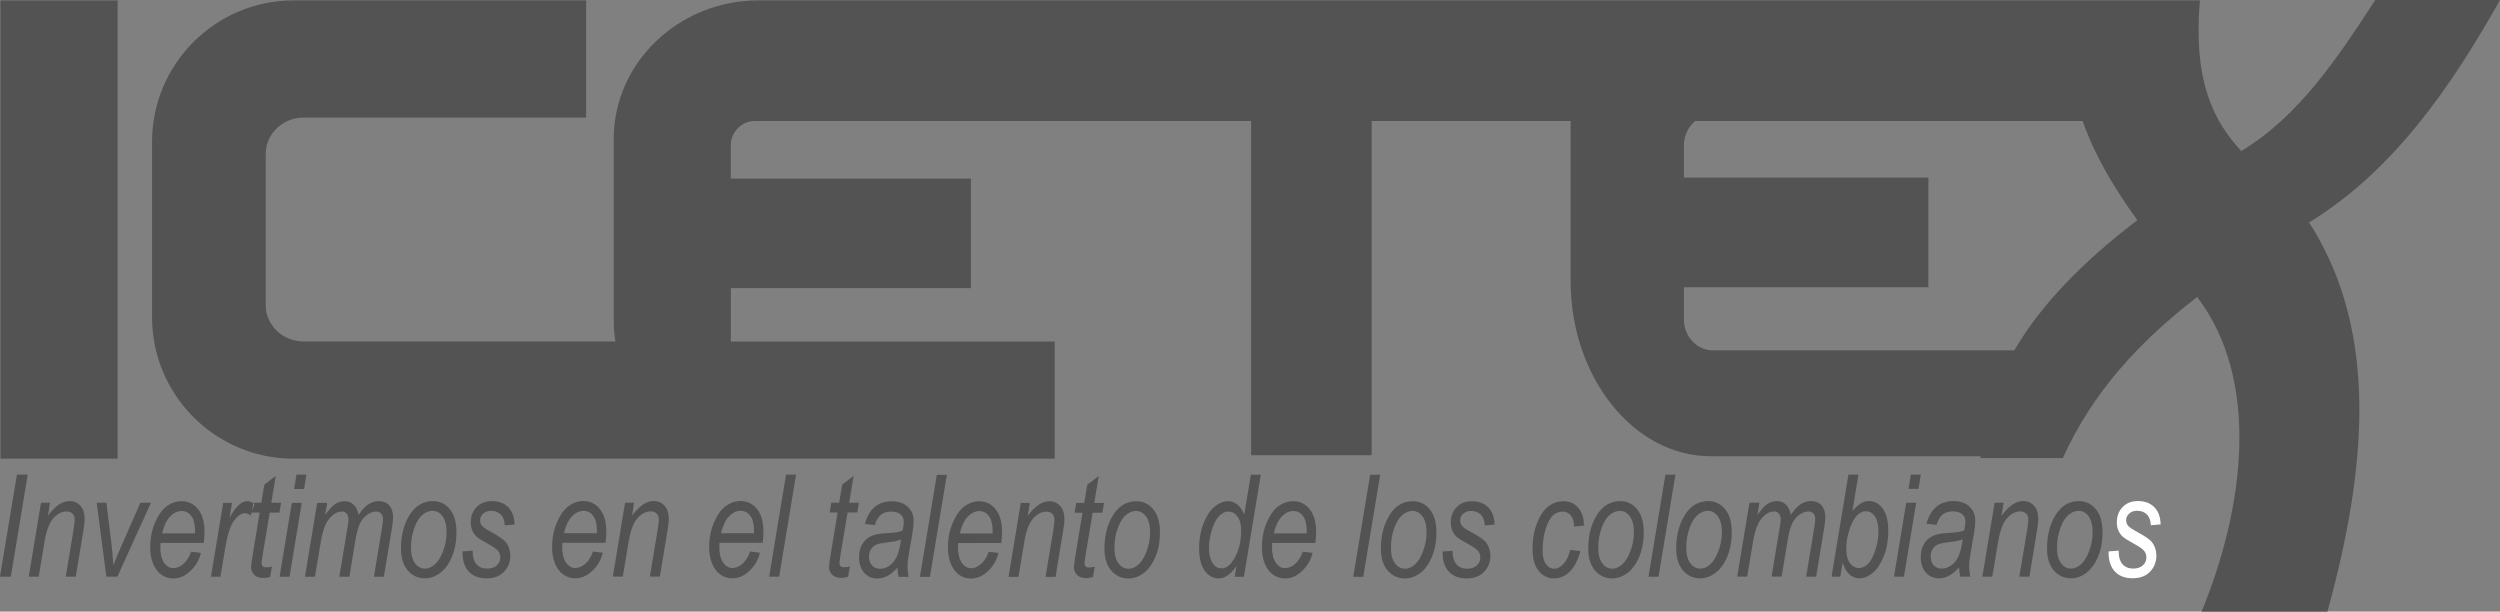<svg xmlns="http://www.w3.org/2000/svg" xmlns:xlink="http://www.w3.org/1999/xlink" width="212.132" height="51.898" viewBox="0 0 212.132 51.898"><rect x="0" y="0" width="212.132" height="51.898" fill="#808080" stroke="none"/><defs><path id="a" d="M0 0h212.132v51.898H0z"/></defs><clipPath id="b"><use xlink:href="#a" overflow="visible"/></clipPath><path clip-path="url(#b)" fill-rule="evenodd" clip-rule="evenodd" fill="#535353" d="M162.122 38.715v-8.988h8.798c2.203-3.77 5.67-7.41 10.44-11.045-1.966-2.723-3.59-5.424-4.642-8.414H162.12V.036h24.546c-.576 6.948 1.184 10.245 3.512 12.78 4.92-2.97 8.192-7.934 11.372-12.816h10.582c-4.203 7.488-9.12 14.55-16.205 18.875.117.173.23.35.342.532 5.452 8.986 4.616 20.17 1.22 32.49h-10.68c3.66-8.87 4.998-19.643-.373-26.695-4.932 3.808-8.878 8.086-11.4 13.664h-6.987l.01-.15h-5.938zm0-14.338h1.506v-9.305h-1.506v9.305zM.038.037h9.94v38.88H.038V.037zm162.084 0v10.23h-18.28c-.582.482-.96 1.237-.96 2.083v2.722h19.24v9.305h-19.24v2.725c0 1.443 1.1 2.624 2.44 2.624h16.8v8.988H145.17c-6.542 0-11.897-6.69-11.897-14.87V10.268H116.39v28.358h-10.23v-28.36h-42.1c-1.126 0-2.047.924-2.047 2.05v2.84h20.372v9.295h-20.37v4.53h27.48v9.938h-64.61c-6.59 0-11.983-5.394-11.983-11.985v-14.91C12.902 5.43 18.295.036 24.887.036h24.85v9.94h-23.97c-1.77 0-3.22 1.382-3.22 3.073v12.854c0 1.69 1.45 3.074 3.22 3.074H52.22c-.094-.59-.144-1.195-.144-1.81V11.784c0-6.462 5.524-11.75 12.277-11.75h97.77z"/><path clip-path="url(#b)" fill="#535353" d="M176.055 49.045v-.85c.168-.05.332-.15.5-.29.27-.225.506-.6.707-1.123.203-.523.305-1.06.305-1.61 0-.6-.116-1.055-.343-1.364-.228-.31-.512-.463-.847-.463-.108 0-.215.017-.322.046v-.846c.115-.018.23-.025.353-.025.578 0 1.056.23 1.433.687s.565 1.112.565 1.96c0 .775-.127 1.465-.385 2.08-.258.607-.59 1.066-.998 1.37-.312.232-.634.376-.967.43m0-6.503v.848c-.18.053-.356.148-.53.293-.275.224-.51.594-.696 1.112-.19.52-.284 1.068-.284 1.652 0 .592.112 1.04.342 1.343.227.306.514.456.855.456.104 0 .208-.02.31-.05v.85c-.103.02-.212.024-.32.024-.59 0-1.078-.225-1.464-.672-.383-.452-.574-1.07-.574-1.85 0-1.127.244-2.08.735-2.862.418-.665.96-1.045 1.624-1.143m-10.867 6.4v-.77c.125-.043.245-.104.366-.188.25-.174.456-.42.612-.75.16-.326.286-.82.38-1.48-.208.1-.562.18-1.06.234-.107.01-.205.024-.3.037v-.797l.054-.004c.475-.03.802-.054.976-.09.18-.027.33-.077.455-.14.07-.3.105-.544.105-.73 0-.264-.092-.477-.277-.637-.188-.158-.453-.24-.805-.24-.186 0-.356.03-.508.082v-.9c.176-.038.362-.055.56-.055.574 0 1.024.155 1.36.463.334.31.502.7.502 1.167 0 .33-.04.717-.117 1.164l-.27 1.562c-.09.495-.134.896-.134 1.203 0 .217.03.5.096.854h-.85c-.05-.196-.084-.456-.102-.78-.312.338-.607.578-.88.715-.055.03-.112.055-.166.076m3.025-.01l1.04-6.272h.765l-.18 1.092c.36-.465.687-.784.978-.966.292-.18.575-.27.85-.27.388 0 .696.135.934.404.238.265.357.646.357 1.137 0 .22-.042.58-.127 1.078l-.626 3.796h-.853l.663-3.976c.063-.388.1-.677.1-.86 0-.218-.06-.387-.183-.51-.12-.125-.28-.187-.486-.187-.426 0-.81.197-1.15.584-.34.39-.59 1.068-.75 2.033l-.486 2.916h-.847zm-3.026-6.36v.9c-.42.148-.706.502-.862 1.064l-.856-.095c.3-1.06.873-1.685 1.718-1.867m0 2.656v.797c-.353.048-.6.11-.755.176-.19.087-.338.22-.444.397-.105.176-.16.378-.16.61 0 .322.085.572.257.758.17.187.4.278.688.278.14 0 .278-.022.415-.07v.767c-.222.087-.444.13-.667.13-.443 0-.812-.164-1.1-.49-.29-.327-.437-.772-.437-1.336 0-.4.086-.75.253-1.048.167-.304.4-.53.704-.69.292-.157.708-.247 1.246-.28m-7.154 3.823v-.9c.144-.052.29-.14.434-.263.236-.208.448-.59.64-1.145.194-.56.29-1.105.29-1.64 0-.572-.102-1.002-.306-1.292-.205-.29-.463-.434-.77-.434-.098 0-.194.02-.29.054v-.784c.184-.09.372-.133.56-.133.46 0 .85.214 1.166.64s.474 1.066.474 1.918c0 .782-.128 1.494-.384 2.13-.255.635-.567 1.106-.942 1.41-.294.24-.585.386-.874.438m3.917-7.568l.2-1.213h.844l-.2 1.213h-.844zm-1.233 7.446l1.04-6.27h.844l-1.038 6.27h-.845zm-2.683-6.28v.784c-.174.064-.343.187-.51.365-.26.28-.476.74-.657 1.382-.13.474-.192.862-.192 1.18l-.005.22c0 .533.104.935.312 1.21.206.27.463.41.767.41.094 0 .19-.018.285-.05v.902c-.077.014-.153.02-.23.02-.68 0-1.163-.44-1.444-1.33l-.2 1.188h-.74l1.432-8.658h.85l-.515 3.094c.274-.317.52-.54.742-.662.032-.02.068-.037.102-.055m-13.425 6.396v-.85c.166-.05.332-.15.497-.29.27-.225.507-.6.706-1.123.203-.523.304-1.06.304-1.61 0-.6-.113-1.055-.342-1.364s-.51-.464-.847-.464c-.106 0-.214.017-.32.046v-.847c.114-.018.23-.025.35-.025.58 0 1.056.23 1.434.688.377.46.565 1.112.565 1.96 0 .775-.13 1.465-.387 2.08-.256.607-.59 1.066-1 1.37-.31.232-.63.376-.963.43m2.81-.115l1.038-6.27h.846l-.17 1.032c.324-.464.612-.777.86-.936.247-.16.51-.24.79-.24.303 0 .56.1.77.302.21.198.35.49.416.872.252-.395.52-.688.798-.883.283-.193.578-.292.885-.292.394 0 .697.12.92.36.217.24.327.59.327 1.047 0 .2-.038.52-.114.97l-.668 4.036h-.848l.688-4.145c.057-.34.085-.582.085-.73 0-.214-.054-.376-.16-.488-.106-.113-.25-.168-.427-.168-.237 0-.484.09-.744.266-.26.182-.466.427-.62.74-.152.313-.29.807-.398 1.483l-.506 3.04h-.85l.7-4.235c.05-.284.075-.49.075-.616 0-.21-.053-.378-.157-.497-.106-.124-.233-.184-.39-.184-.38 0-.735.196-1.072.59-.338.398-.58 1.056-.732 1.98l-.497 2.962h-.846zm-2.81-6.387v.848c-.183.053-.36.148-.533.293-.277.224-.51.594-.695 1.112-.19.52-.284 1.067-.284 1.65 0 .594.112 1.04.344 1.345.228.306.515.456.855.456.104 0 .208-.017.312-.05v.85c-.108.02-.218.026-.326.026-.59 0-1.077-.225-1.462-.672-.384-.452-.577-1.07-.577-1.85 0-1.127.246-2.08.738-2.862.42-.665.96-1.045 1.625-1.143m-7.465 6.5v-.85c.168-.05.333-.15.5-.29.272-.224.508-.6.707-1.122.205-.523.307-1.06.307-1.61 0-.6-.118-1.055-.345-1.364-.23-.31-.51-.463-.847-.463-.106 0-.215.018-.323.047v-.847c.115-.018.232-.025.353-.025.58 0 1.057.23 1.432.688.38.46.566 1.112.566 1.96 0 .775-.128 1.465-.386 2.08-.257.607-.59 1.066-.998 1.37-.31.232-.635.376-.968.43m2.754-.115l1.434-8.657h.85l-1.435 8.66h-.85zm-2.755-6.387v.85c-.177.052-.356.147-.53.292-.274.224-.51.594-.695 1.112-.188.52-.283 1.068-.283 1.652 0 .593.113 1.04.343 1.344.228.306.514.456.855.456.104 0 .21-.018.31-.05v.85c-.103.02-.212.025-.32.025-.59 0-1.077-.224-1.463-.67-.383-.453-.575-1.07-.575-1.85 0-1.128.245-2.08.736-2.863.418-.665.96-1.045 1.622-1.143m-17.59 6.502v-.85c.168-.05.334-.15.5-.29.272-.225.506-.6.707-1.123.203-.523.305-1.06.305-1.61 0-.6-.114-1.055-.343-1.364-.23-.31-.51-.464-.847-.464-.11 0-.216.017-.322.046v-.847c.115-.018.23-.025.353-.025.58 0 1.057.23 1.433.688.378.46.565 1.112.565 1.96 0 .775-.127 1.465-.386 2.08-.256.607-.59 1.066-.996 1.37-.31.232-.633.376-.966.43m2.868-2.26l.853-.062c-.007.51.103.893.323 1.146s.523.377.902.377c.347 0 .62-.09.822-.27.202-.18.303-.41.303-.69 0-.197-.062-.38-.188-.542-.13-.16-.41-.36-.84-.59-.494-.27-.822-.475-.98-.617-.156-.143-.28-.317-.368-.525-.088-.205-.13-.438-.13-.693 0-.522.164-.954.49-1.29.328-.343.758-.51 1.29-.51.59 0 1.057.174 1.4.52.343.35.52.836.535 1.463l-.836.07c-.008-.39-.118-.697-.325-.908-.206-.214-.487-.32-.835-.32-.274 0-.497.082-.67.24-.17.158-.257.344-.257.552 0 .18.053.336.155.466.102.135.364.313.783.536.644.352 1.053.633 1.228.838.265.33.4.727.4 1.196 0 .52-.18.964-.532 1.34-.36.374-.852.56-1.485.56s-1.132-.187-1.493-.565c-.36-.377-.543-.91-.543-1.602v-.12zm10.84-.14l.852.11c-.21.785-.516 1.365-.912 1.75-.395.378-.838.564-1.324.564-.527 0-.96-.214-1.304-.642-.347-.43-.52-1.054-.52-1.868 0-.797.127-1.526.38-2.18.255-.65.575-1.124.96-1.424.388-.29.816-.44 1.287-.44.512 0 .93.186 1.25.555.325.37.484.88.48 1.525l-.834.07c0-.41-.093-.724-.278-.942-.184-.217-.412-.326-.68-.326-.3 0-.574.102-.816.31-.24.206-.45.59-.627 1.145-.18.556-.266 1.175-.266 1.85 0 .506.096.888.286 1.15.192.264.425.394.69.394.273 0 .536-.13.787-.397.252-.26.45-.662.587-1.204m-13.708-4.104v.848c-.18.053-.356.148-.53.293-.276.224-.512.594-.697 1.112-.19.52-.283 1.067-.283 1.65 0 .594.112 1.04.343 1.345.23.306.514.456.854.456.104 0 .21-.017.312-.05v.85c-.105.02-.215.026-.323.026-.593 0-1.078-.225-1.464-.672-.38-.452-.575-1.07-.575-1.85 0-1.127.248-2.08.736-2.862.42-.665.962-1.045 1.626-1.143m-10.055 6.48v-.92c.14-.06.276-.148.413-.265.28-.242.497-.59.653-1.042l.827.106c-.136.61-.453 1.145-.95 1.593-.292.27-.607.442-.942.524m0-2.96v-.815h1.398v-.22c0-.56-.107-.976-.32-1.258-.212-.28-.485-.42-.816-.42-.09 0-.176.01-.26.03v-.85c.078-.01.16-.013.24-.013.577 0 1.046.228 1.407.68.363.453.545 1.093.545 1.918 0 .31-.02.623-.062.947h-2.12zm5.346 2.87l1.436-8.66h.85l-1.434 8.66h-.852zm-5.345-6.4v.848c-.26.057-.5.207-.724.443-.3.314-.522.788-.676 1.423h1.4v.816h-1.534c-.01.126-.016.24-.016.337 0 .59.108 1.038.326 1.345.217.304.476.457.782.457.147 0 .294-.032.44-.096v.917c-.145.032-.293.05-.445.05-.364 0-.69-.1-.988-.303-.298-.205-.53-.507-.707-.91-.177-.403-.265-.888-.265-1.445 0-.736.134-1.425.4-2.063.27-.637.6-1.103.988-1.396.32-.24.66-.38 1.02-.425m-5.53 6.41v-.78c.265-.1.51-.334.74-.7.413-.673.623-1.5.623-2.48 0-.504-.108-.89-.32-1.167-.21-.277-.466-.414-.76-.414-.096 0-.19.014-.284.043v-.905c.08-.015.16-.02.237-.02.613 0 1.076.378 1.388 1.13l.56-3.375h.845l-1.434 8.658h-.78l.147-.907c-.31.452-.63.758-.965.917m0-6.403v.905c-.18.058-.353.175-.52.354-.253.263-.454.657-.606 1.185-.152.53-.23.967-.23 1.322l-.006.256c0 .518.116.944.35 1.276.178.254.415.382.707.382.106 0 .207-.02.305-.058v.78c-.18.087-.366.13-.555.13-.457 0-.846-.213-1.164-.64-.32-.43-.483-1.075-.483-1.933 0-.77.127-1.47.383-2.11.254-.642.57-1.112.944-1.414.292-.238.583-.38.874-.435m-7.87 6.51v-.85c.166-.05.333-.15.5-.29.27-.226.506-.6.707-1.124.202-.523.302-1.06.302-1.61 0-.6-.115-1.055-.342-1.364-.23-.31-.51-.463-.846-.463-.11 0-.218.016-.323.045v-.847c.114-.018.23-.025.35-.025.578 0 1.06.23 1.43.688.38.46.568 1.113.568 1.96 0 .776-.127 1.466-.387 2.08-.255.608-.588 1.067-.996 1.37-.312.233-.633.377-.966.43m0-6.502v.848c-.18.053-.358.148-.532.293-.276.223-.51.593-.696 1.11-.19.52-.282 1.07-.282 1.653 0 .593.11 1.04.343 1.344.23.306.51.456.854.456.105 0 .21-.018.313-.05v.85c-.108.02-.215.025-.324.025-.59 0-1.077-.225-1.462-.672-.382-.452-.576-1.07-.576-1.85 0-1.127.247-2.08.737-2.862.42-.665.963-1.045 1.627-1.143M82.83 49.04v-.92c.137-.06.276-.147.41-.263.28-.242.498-.59.655-1.042l.828.106c-.137.613-.456 1.147-.954 1.595-.29.27-.604.442-.94.524m0-2.96v-.816h1.396v-.22c0-.56-.108-.976-.32-1.258-.213-.28-.486-.42-.816-.42-.09 0-.176.01-.258.03v-.85c.078-.01.16-.013.24-.013.575 0 1.047.227 1.408.68.366.452.546 1.092.546 1.917 0 .31-.022.623-.062.947h-2.132zm2.748 2.87l1.036-6.273h.77l-.178 1.092c.357-.466.682-.785.974-.967.293-.18.577-.27.853-.27.384 0 .695.135.934.404.237.265.355.646.355 1.137 0 .22-.043.58-.13 1.077l-.625 3.797h-.85l.662-3.976c.064-.387.096-.676.096-.86 0-.217-.06-.386-.18-.51-.122-.124-.282-.186-.49-.186-.425 0-.808.196-1.148.583-.342.39-.592 1.068-.75 2.033l-.488 2.916h-.845zm7.315-.87l-.15.876c-.202.064-.4.1-.588.1-.317 0-.567-.088-.753-.262-.183-.172-.278-.405-.278-.695 0-.14.047-.457.13-.953l.597-3.642h-.665l.136-.827H92l.26-1.54.97-.74-.378 2.28h.827l-.14.828h-.825l-.578 3.466c-.073.444-.11.705-.11.783 0 .14.033.24.092.303.06.065.155.094.28.094.187 0 .352-.024.504-.072M82.84 42.55v.848c-.26.057-.5.207-.725.443-.3.315-.523.79-.672 1.424h1.398v.815h-1.534c-.01.125-.017.24-.017.336 0 .59.11 1.038.325 1.345.22.305.477.458.782.458.15 0 .296-.032.444-.096v.918c-.147.032-.294.05-.45.05-.36 0-.69-.1-.986-.303-.296-.205-.532-.507-.707-.91-.176-.403-.264-.888-.264-1.445 0-.735.133-1.424.403-2.062.268-.637.598-1.103.986-1.396.317-.24.655-.382 1.02-.426m-7.74 6.412v-.768c.123-.044.246-.105.364-.19.25-.172.457-.42.613-.748.16-.326.285-.82.38-1.48-.208.1-.563.18-1.06.234-.11.01-.207.024-.3.037v-.798l.053-.004c.475-.028.802-.053.978-.088.178-.028.33-.078.455-.14.07-.3.102-.545.102-.73 0-.265-.09-.478-.275-.638-.186-.158-.455-.24-.804-.24-.188 0-.357.03-.508.082v-.9c.175-.04.36-.056.56-.056.57 0 1.024.155 1.36.463.333.31.5.7.5 1.167 0 .33-.037.717-.115 1.164l-.27 1.562c-.09.495-.134.896-.134 1.203 0 .218.034.5.098.855h-.85c-.05-.196-.084-.456-.102-.78-.312.338-.606.578-.88.715-.056.03-.11.056-.166.077m2.958-.01l1.43-8.66h.852l-1.435 8.66h-.847zM75.1 42.59v.9c-.42.148-.71.502-.862 1.064l-.856-.095c.3-1.06.87-1.686 1.718-1.868m0 2.656v.797c-.353.047-.602.11-.753.175-.192.087-.34.22-.448.397-.107.176-.163.378-.163.61 0 .322.087.572.26.758.17.186.4.277.685.277.14 0 .28-.022.417-.07v.767c-.223.086-.444.13-.668.13-.442 0-.81-.165-1.1-.49-.29-.328-.436-.773-.436-1.337 0-.398.082-.75.25-1.047.167-.304.403-.53.704-.69.293-.157.708-.247 1.248-.28M62.584 49.02v-.918c.138-.06.276-.15.412-.265.278-.242.497-.59.654-1.042l.828.106c-.137.613-.454 1.147-.953 1.595-.29.27-.605.442-.94.524m0-2.96v-.816h1.396v-.22c0-.56-.11-.976-.32-1.258-.21-.28-.483-.42-.815-.42-.09 0-.176.01-.26.03v-.85c.08-.01.16-.013.243-.013.575 0 1.044.227 1.406.68.365.452.546 1.092.546 1.917 0 .31-.022.623-.064.947h-2.132zm2.68 2.87l1.432-8.66h.85l-1.433 8.66h-.85zm6.846-.87l-.146.876c-.203.064-.4.1-.59.1-.314 0-.567-.088-.75-.262-.185-.172-.277-.405-.277-.695 0-.14.042-.457.125-.953l.6-3.642H70.4l.138-.827h.668l.257-1.54.97-.74-.376 2.28h.826l-.136.828h-.828l-.58 3.466c-.07.444-.106.705-.106.783 0 .14.03.24.09.303.06.065.154.094.28.094.188 0 .354-.024.504-.072m-9.526-5.53v.848c-.26.057-.5.207-.725.443-.3.315-.522.79-.673 1.424h1.397v.815h-1.53c-.01.125-.015.24-.015.336 0 .59.108 1.038.324 1.345.22.305.476.458.782.458.15 0 .295-.032.44-.096v.918c-.144.032-.294.05-.447.05-.362 0-.69-.1-.988-.303-.298-.205-.532-.507-.708-.91-.175-.403-.264-.888-.264-1.445 0-.735.136-1.424.4-2.062.272-.637.6-1.103.99-1.396.315-.24.656-.382 1.017-.426M49.255 49.02v-.918c.136-.06.272-.148.41-.265.28-.242.496-.59.653-1.042l.827.106c-.136.613-.454 1.147-.953 1.595-.29.27-.604.442-.938.524m0-2.96v-.816h1.394v-.22c0-.56-.107-.976-.32-1.258-.212-.28-.484-.42-.816-.42-.088 0-.175.01-.258.03v-.85c.078-.01.16-.013.24-.013.576 0 1.045.227 1.407.68.367.452.547 1.092.547 1.917 0 .31-.022.623-.064.947h-2.13zM52 48.93l1.04-6.273h.765l-.175 1.092c.36-.466.684-.785.977-.967.292-.18.576-.27.85-.27.384 0 .695.135.935.404.237.265.357.646.357 1.137 0 .22-.046.58-.13 1.077l-.627 3.797h-.85l.66-3.976c.064-.387.1-.676.1-.86 0-.217-.063-.386-.18-.51-.122-.124-.285-.186-.492-.186-.42 0-.806.196-1.147.583-.34.39-.59 1.068-.75 2.033l-.486 2.916h-.845zm-2.746-6.4v.847c-.262.057-.503.207-.726.443-.3.314-.523.788-.673 1.423h1.4v.815H47.72c-.01.126-.016.24-.016.337 0 .59.11 1.038.324 1.345.22.304.478.457.784.457.15 0 .297-.032.444-.096v.92c-.147.03-.298.05-.45.05-.363 0-.692-.1-.987-.304-.3-.205-.536-.507-.71-.91-.176-.403-.263-.888-.263-1.445 0-.734.134-1.423.4-2.06.27-.638.598-1.104.987-1.397.317-.24.658-.382 1.02-.426m-12.87 6.515v-.85c.168-.05.334-.15.5-.29.27-.225.506-.6.708-1.123.202-.524.303-1.06.303-1.61 0-.6-.115-1.056-.342-1.365-.228-.31-.512-.463-.846-.463-.11 0-.216.017-.322.046v-.847c.113-.017.23-.024.35-.024.58 0 1.058.23 1.434.688.376.46.564 1.112.564 1.96 0 .775-.13 1.465-.387 2.08-.254.607-.588 1.066-.996 1.37-.31.232-.632.376-.965.43m2.87-2.26l.85-.062c-.005.51.103.893.323 1.146.22.253.522.377.902.377.35 0 .62-.09.823-.268.202-.182.302-.41.302-.69 0-.198-.064-.38-.19-.543-.127-.16-.408-.36-.838-.59-.494-.27-.822-.475-.98-.617-.16-.144-.28-.318-.37-.526-.086-.204-.13-.437-.13-.692 0-.522.165-.954.492-1.29.327-.343.76-.51 1.29-.51.59 0 1.054.174 1.4.52.34.35.52.836.535 1.463l-.836.07c-.01-.39-.12-.696-.327-.907-.207-.214-.488-.32-.836-.32-.275 0-.497.082-.67.24-.17.158-.256.344-.256.552 0 .182.054.337.156.467.1.135.362.313.783.536.642.352 1.05.633 1.225.838.264.33.4.727.4 1.196 0 .52-.18.964-.534 1.34-.36.374-.85.56-1.483.56-.635 0-1.135-.187-1.494-.565-.363-.378-.543-.912-.543-1.603v-.12zm-2.87-4.243v.85c-.18.052-.357.147-.53.292-.277.224-.51.594-.698 1.112-.19.52-.283 1.068-.283 1.652 0 .593.115 1.04.344 1.344.227.306.51.456.853.456.106 0 .21-.018.314-.05v.85c-.106.02-.213.025-.322.025-.593 0-1.08-.224-1.463-.67-.384-.453-.576-1.07-.576-1.85 0-1.128.247-2.08.737-2.863.42-.665.963-1.045 1.625-1.143m-12.6 6.388v-.38l.978-5.89h.844l-1.04 6.27h-.782zm0-5.887l.064-.383h-.065v.383zm1.17-1.558l.2-1.213H26l-.197 1.213h-.847zm.92 7.446l1.038-6.27h.846l-.17 1.032c.326-.464.613-.777.86-.936.247-.16.51-.24.79-.24.302 0 .56.1.77.302.21.198.35.49.416.872.252-.395.518-.688.798-.883.283-.193.578-.292.886-.292.394 0 .697.12.92.36.215.24.325.59.325 1.047 0 .2-.036.52-.113.97l-.67 4.036h-.843l.683-4.145c.057-.34.087-.582.087-.73 0-.214-.054-.376-.16-.488-.106-.113-.25-.168-.43-.168-.236 0-.48.09-.742.266-.258.182-.466.427-.62.74-.152.313-.288.807-.4 1.483l-.5 3.04h-.854l.704-4.235c.048-.284.073-.49.073-.616 0-.21-.05-.378-.156-.497-.106-.124-.234-.184-.392-.184-.375 0-.73.196-1.068.59-.34.398-.582 1.056-.732 1.98l-.498 2.962h-.847zm-2.09-6.27v.383l-.074.444h-.827l-.577 3.466c-.07.444-.108.705-.108.783 0 .14.028.24.09.302.062.064.153.093.28.093.188 0 .352-.022.503-.07l-.145.876c-.204.065-.4.1-.59.1-.316 0-.567-.087-.753-.26-.047-.048-.092-.098-.128-.153V47l.576-3.512h-.576v-.314l.15-.424-.15-.09v.285l.045-.284h.67l.26-1.54.97-.74-.38 2.28h.765zm0 5.89l-.063.38h.063v-.38zm-2.33-5.89v.284l-.09.543h.09v-.314l-.198.567c-.15-.136-.306-.202-.47-.202-.313 0-.622.213-.933.638-.31.422-.552 1.17-.73 2.24l-.42 2.516H17.9l1.038-6.27h.748l-.21 1.28c.5-.948.998-1.423 1.5-1.423.136 0 .297.047.48.144m0 4.338l-.02.132c-.086.496-.128.814-.128.952 0 .214.05.393.148.543V47zm-6.305 2.024v-.918c.14-.06.276-.15.415-.265.278-.242.495-.59.652-1.042l.828.107c-.138.612-.454 1.146-.954 1.594-.287.27-.6.443-.94.525m0-2.96v-.815h1.398v-.22c0-.56-.108-.976-.32-1.258-.213-.28-.486-.42-.817-.42-.087 0-.173.01-.26.03v-.85c.08-.01.163-.013.244-.013.575 0 1.046.226 1.41.68.36.45.545 1.09.545 1.916 0 .31-.024.623-.066.947H15.15zm0-3.53v.848c-.256.057-.5.207-.724.443-.298.314-.522.788-.672 1.423h1.398v.814H13.62c-.01.126-.018.24-.018.337 0 .59.11 1.04.325 1.346.22.304.478.457.784.457.15 0 .296-.032.44-.096v.918c-.144.032-.292.05-.446.05-.363 0-.69-.1-.987-.303-.296-.205-.533-.507-.708-.91-.117-.267-.193-.563-.233-.897v-1.15c.053-.513.178-1 .37-1.46.268-.638.598-1.104.987-1.397.316-.24.656-.38 1.018-.425m-2.374.2l.03-.07h-.03v.07zM0 48.93l1.436-8.657h.916L.92 48.93H0zm12.776-6.27v.07l-2.813 6.2h-.94l-.818-6.27h.823l.427 3.454c.046.392.103 1.01.17 1.85.165-.45.375-.958.63-1.53l1.656-3.773h.867zm0 3.154c-.02.196-.03.397-.03.6 0 .193.01.375.03.55v-1.15zM2.44 48.93l1.038-6.27h.765l-.176 1.092c.357-.465.684-.784.973-.966.295-.18.58-.27.853-.27.385 0 .696.135.934.404.24.265.356.646.356 1.137 0 .22-.04.58-.124 1.077l-.63 3.797h-.85l.66-3.974c.064-.388.097-.677.097-.86 0-.218-.06-.387-.18-.51-.12-.125-.283-.187-.487-.187-.426 0-.81.195-1.15.582-.34.39-.59 1.07-.75 2.034l-.485 2.916H2.44z"/><path clip-path="url(#b)" fill="#FFF" d="M178.925 46.788l.85-.064c-.006.51.104.892.323 1.146.224.252.524.376.904.376.346 0 .62-.09.822-.27.2-.18.302-.407.302-.687 0-.2-.06-.384-.19-.546-.127-.16-.407-.36-.837-.59-.497-.27-.825-.475-.98-.617-.16-.144-.28-.318-.368-.526-.09-.205-.132-.437-.132-.692 0-.524.165-.956.492-1.293.328-.343.76-.51 1.29-.51.592 0 1.056.174 1.4.522.342.347.52.834.534 1.462l-.833.07c-.01-.393-.12-.7-.33-.91-.204-.214-.487-.32-.834-.32-.276 0-.5.08-.67.24-.172.158-.26.344-.26.55 0 .184.056.338.155.468.105.136.365.316.783.538.645.35 1.054.632 1.227.838.265.33.4.727.4 1.195 0 .52-.18.965-.532 1.34-.358.374-.852.56-1.484.56-.635 0-1.133-.186-1.496-.564-.36-.377-.54-.91-.54-1.602v-.117z"/></svg>